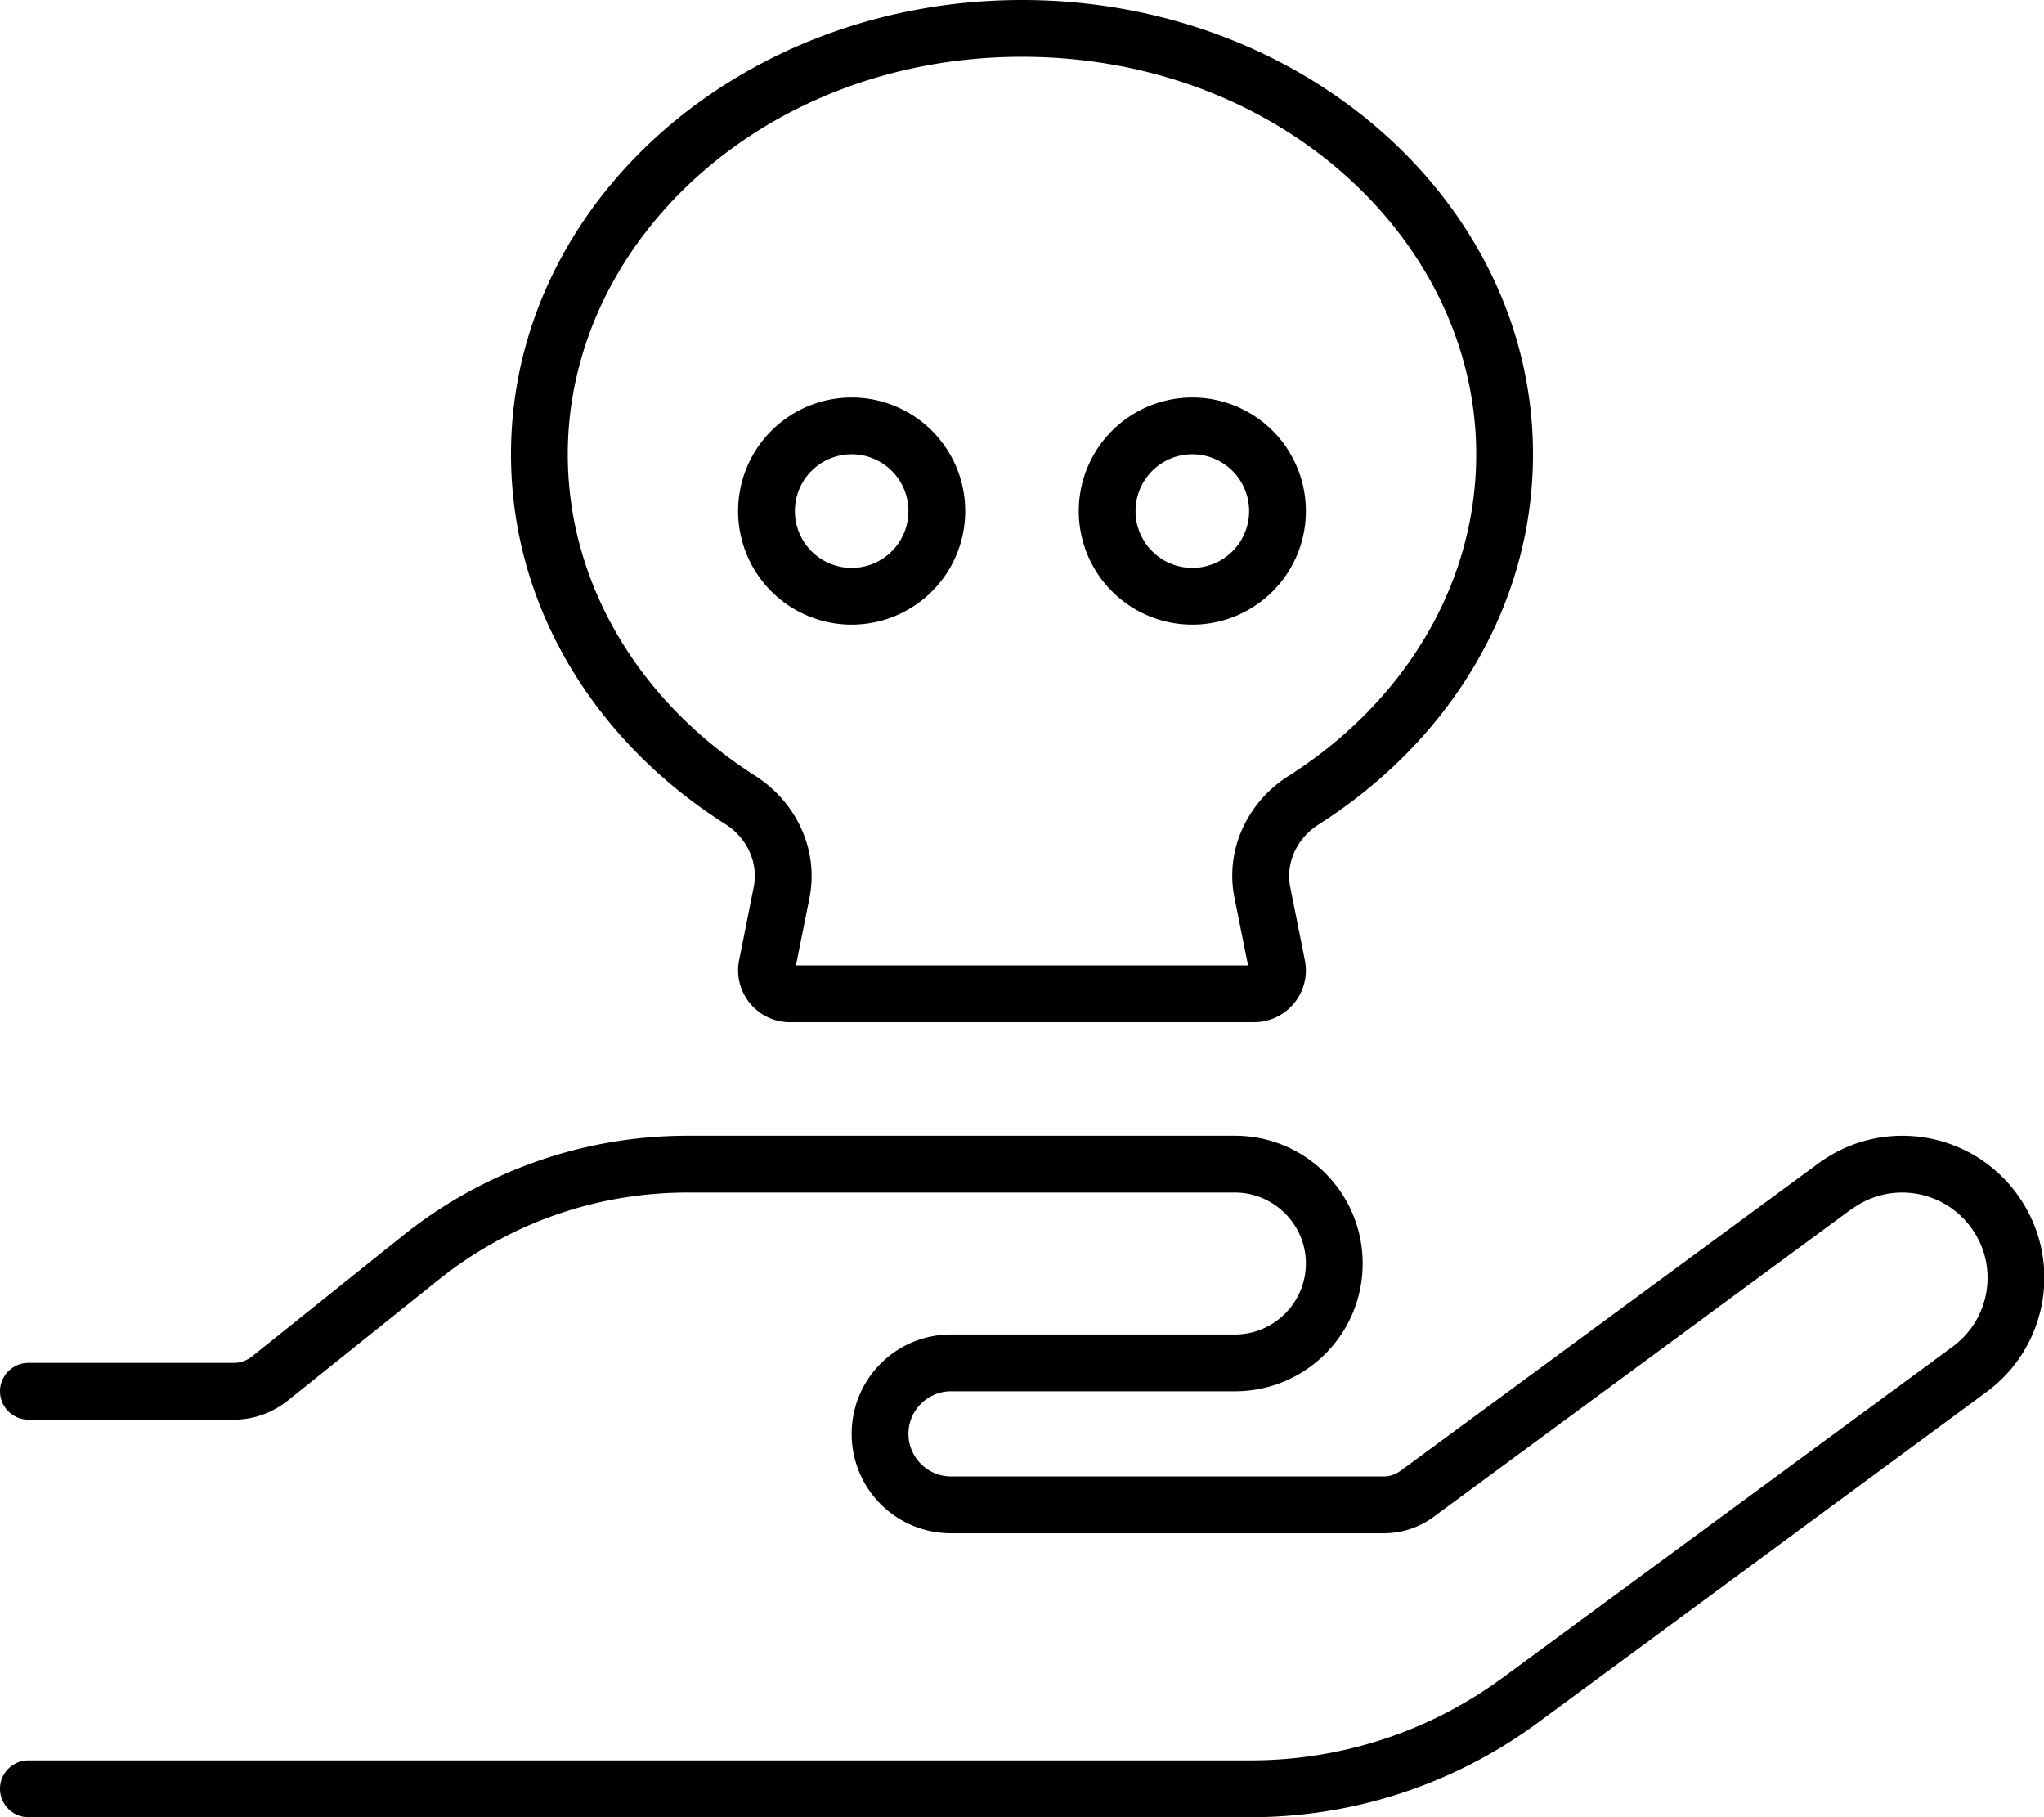 <svg fill="currentColor" xmlns="http://www.w3.org/2000/svg" viewBox="0 0 576 512"><!--! Font Awesome Pro 6.4.0 by @fontawesome - https://fontawesome.com License - https://fontawesome.com/license (Commercial License) Copyright 2023 Fonticons, Inc. --><path d="M416 128c0 36.8-20.4 70-53 90.7c-10.9 6.9-18 20.2-15.1 34.4l3.8 18.9H224.3l3.8-18.9c2.8-14.2-4.2-27.4-15.1-34.4c-32.6-20.7-53-54-53-90.7c0-60.1 55.5-112 128-112s128 51.9 128 112zM363.6 250c-1.4-7 2-13.9 8-17.7C408.2 209 432 171 432 128C432 57.3 367.5 0 288 0S144 57.3 144 128c0 43 23.8 81 60.4 104.2c6 3.8 9.4 10.8 8 17.7l-4.1 20.6c-.2 .9-.3 1.9-.3 2.9c0 8 6.5 14.6 14.6 14.6H353.4c8 0 14.6-6.5 14.6-14.6c0-1-.1-1.9-.3-2.9L363.6 250zm158.2 90.7c10.7-7.9 25.7-5.6 33.6 5.1s5.6 25.7-5.1 33.6L423.6 472.6C403 487.8 378.1 496 352.5 496H8c-4.4 0-8 3.6-8 8s3.6 8 8 8H352.5c29 0 57.3-9.3 80.7-26.5l126.6-93.3c17.8-13.1 21.6-38.1 8.5-55.9s-38.1-21.6-55.9-8.5L394.7 414.4c-1.4 1-3 1.6-4.7 1.6H268c-6.6 0-12-5.4-12-12s5.4-12 12-12h80c19.9 0 36-16.1 36-36s-16.1-36-36-36H193.7c-29.1 0-57.3 9.9-80 28L71 382.2c-1.4 1.1-3.2 1.8-5 1.8H8c-4.4 0-8 3.6-8 8s3.6 8 8 8H66c5.4 0 10.7-1.9 15-5.3l42.7-34.2c19.9-15.9 44.5-24.5 70-24.5H348c11 0 20 9 20 20s-9 20-20 20H268c-15.5 0-28 12.5-28 28s12.5 28 28 28H389.9c5.1 0 10.1-1.6 14.2-4.7l117.6-86.6zM240 160a16 16 0 1 1 0-32 16 16 0 1 1 0 32zm-32-16a32 32 0 1 0 64 0 32 32 0 1 0 -64 0zm144 0a16 16 0 1 1 -32 0 16 16 0 1 1 32 0zm-16-32a32 32 0 1 0 0 64 32 32 0 1 0 0-64z"/></svg>